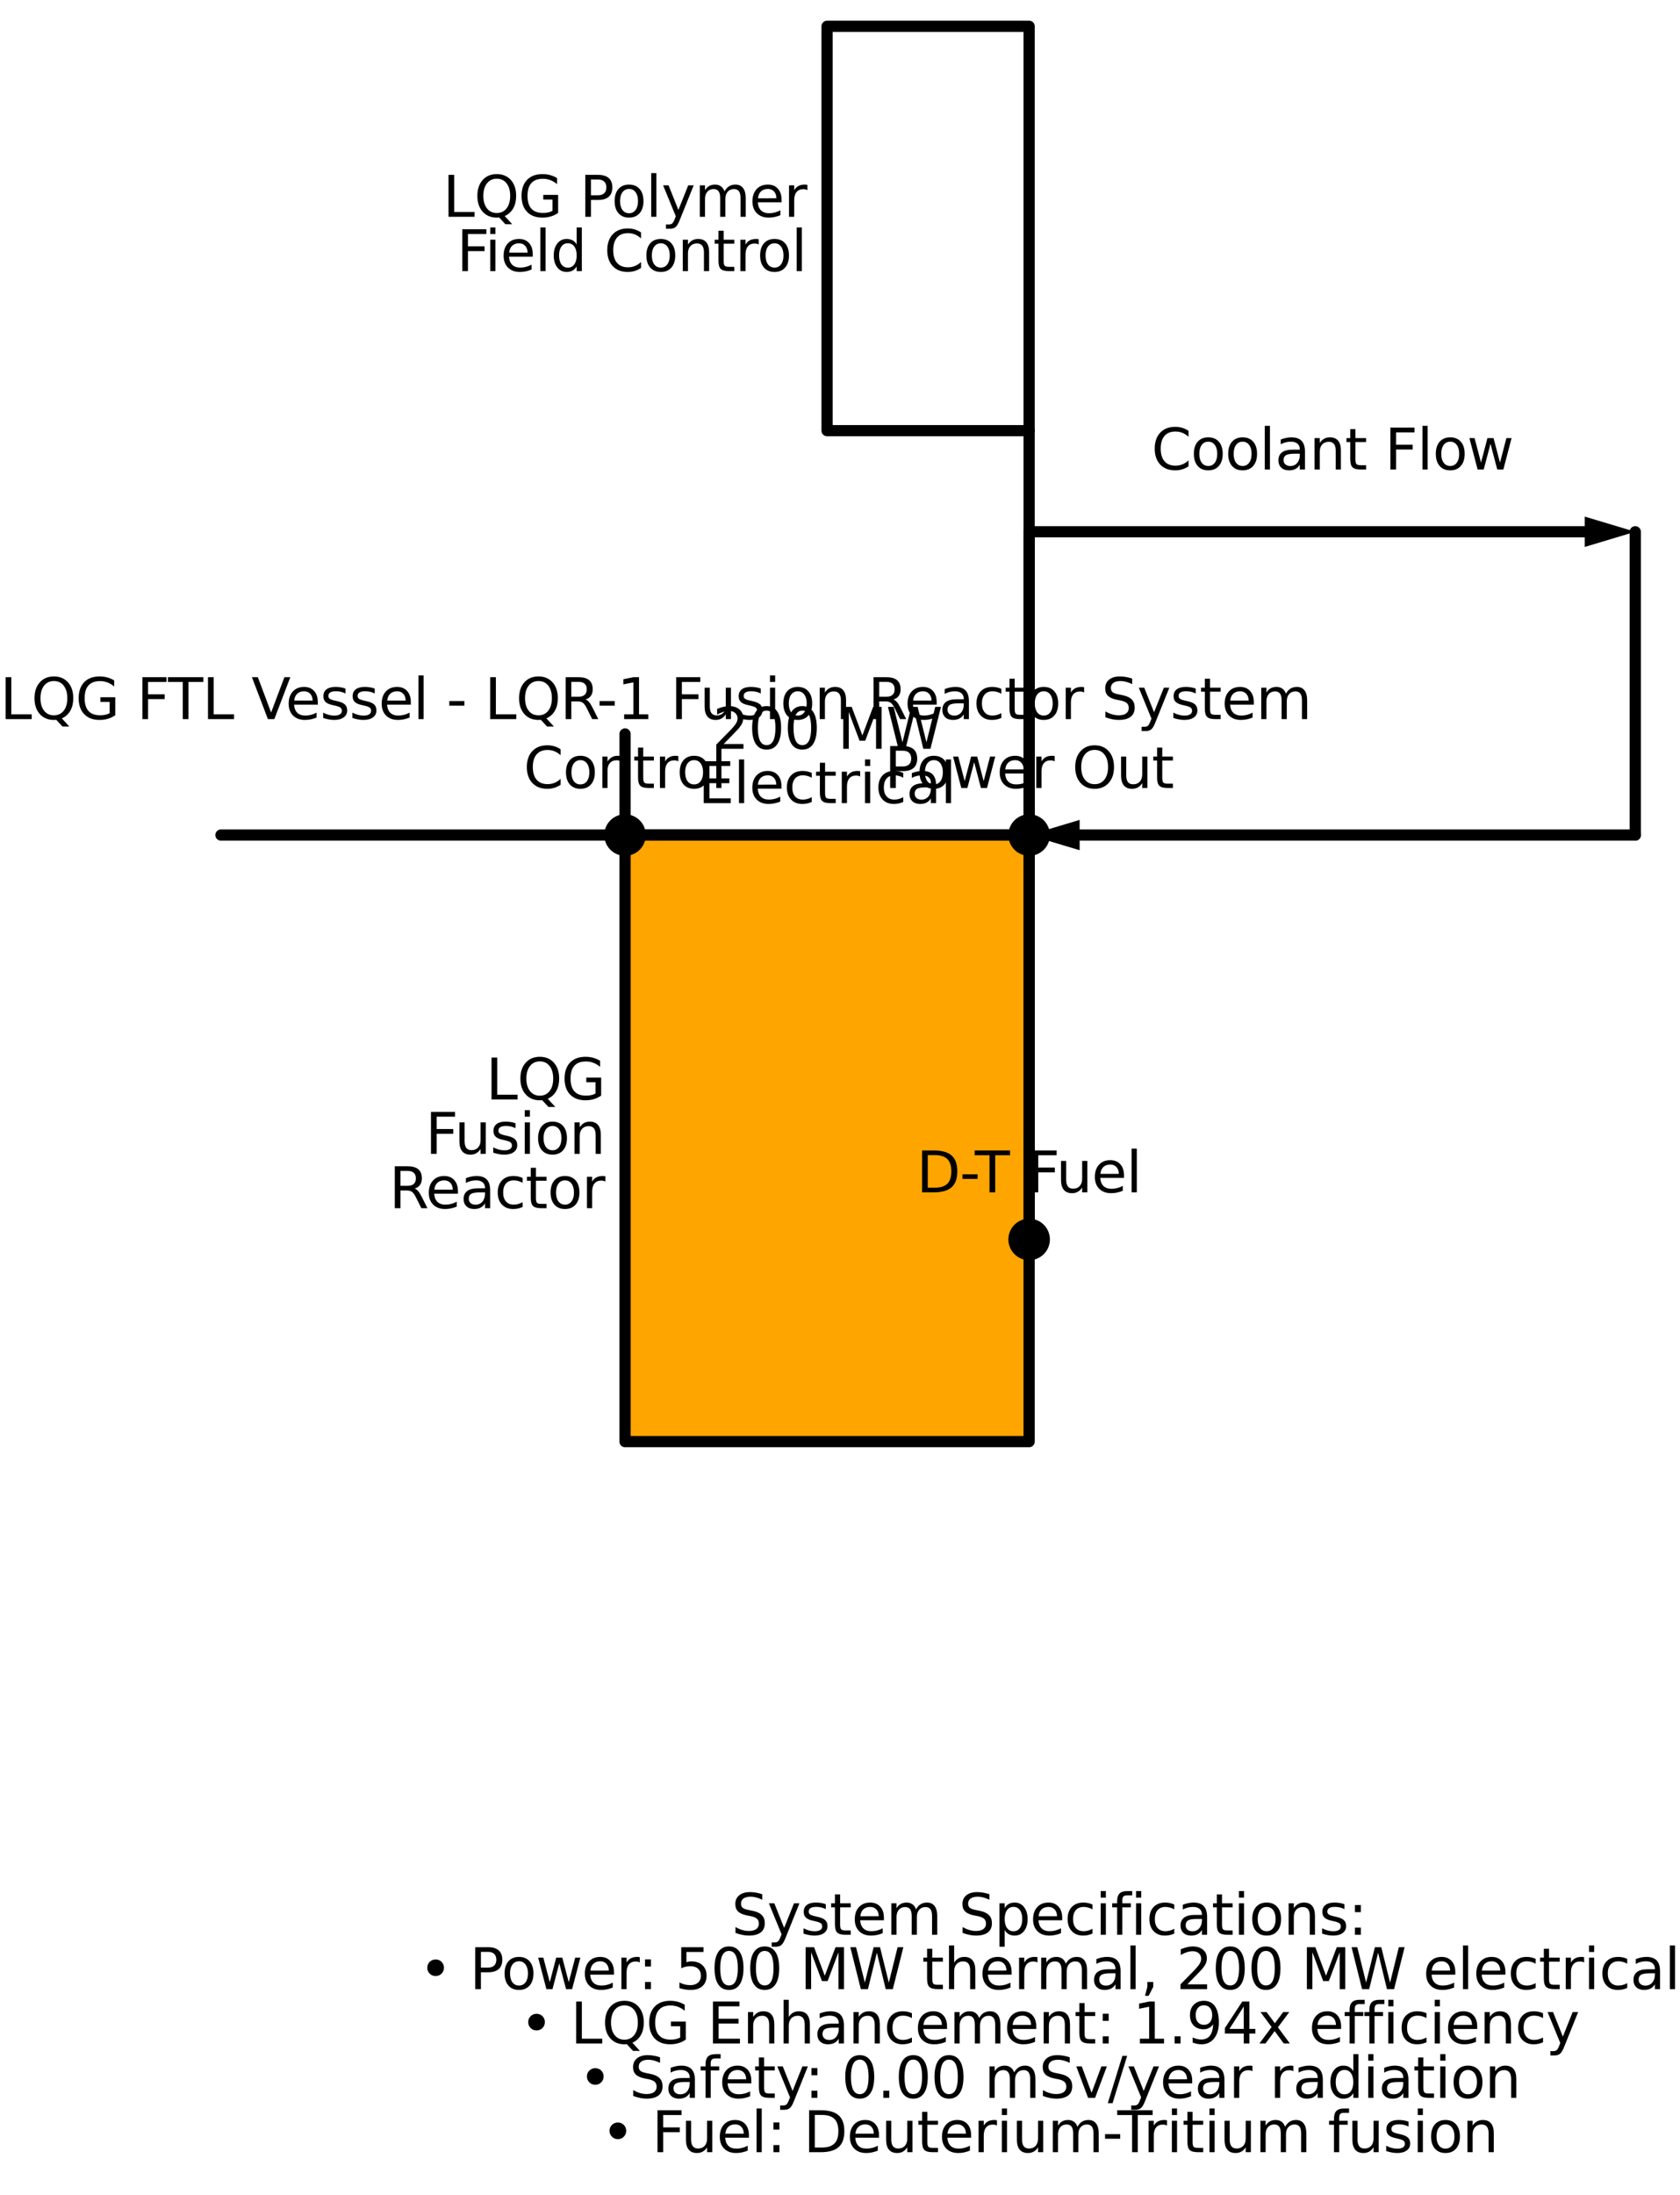 <?xml version="1.0" encoding="utf-8" standalone="no"?>
<!DOCTYPE svg PUBLIC "-//W3C//DTD SVG 1.1//EN"
  "http://www.w3.org/Graphics/SVG/1.1/DTD/svg11.dtd">
<svg xmlns:xlink="http://www.w3.org/1999/xlink" width="299.339pt" height="390.76pt" viewBox="0 0 299.339 390.76" xmlns="http://www.w3.org/2000/svg" version="1.1">
 <defs>
  <style type="text/css">*{stroke-linejoin: round; stroke-linecap: butt}</style>
 </defs>
 <g id="figure_1">
  <g id="patch_1">
   <path d="M 0 390.76 
L 299.339 390.76 
L 299.339 0 
L 0 0 
L 0 390.76 
z
" style="fill: none"/>
  </g>
  <g id="axes_1">
   <g id="patch_2">
    <path d="M 111.368 148.68 
L 183.368 148.68 
L 183.368 256.68 
L 111.368 256.68 
z
" clip-path="url(#pf95d1e7d5e)" style="fill: #ffa500; stroke: #ffa500; stroke-linejoin: miter"/>
   </g>
   <g id="line2d_1">
    <path d="M 111.368 148.68 
L 183.368 148.68 
L 183.368 256.68 
L 111.368 256.68 
L 111.368 148.68 
" clip-path="url(#pf95d1e7d5e)" style="fill: none; stroke: #000000; stroke-width: 2; stroke-linecap: round"/>
   </g>
   <g id="text_1">
    <!-- LQG -->
    <g transform="translate(86.576 195.761) scale(0.1 -0.1)">
     <defs>
      <path id="DejaVuSans-4c" d="M 628 4666 
L 1259 4666 
L 1259 531 
L 3531 531 
L 3531 0 
L 628 0 
L 628 4666 
z
" transform="scale(0.016)"/>
      <path id="DejaVuSans-51" d="M 2522 4238 
Q 1834 4238 1429 3725 
Q 1025 3213 1025 2328 
Q 1025 1447 1429 934 
Q 1834 422 2522 422 
Q 3209 422 3611 934 
Q 4013 1447 4013 2328 
Q 4013 3213 3611 3725 
Q 3209 4238 2522 4238 
z
M 3406 84 
L 4238 -825 
L 3475 -825 
L 2784 -78 
Q 2681 -84 2626 -87 
Q 2572 -91 2522 -91 
Q 1538 -91 948 567 
Q 359 1225 359 2328 
Q 359 3434 948 4092 
Q 1538 4750 2522 4750 
Q 3503 4750 4090 4092 
Q 4678 3434 4678 2328 
Q 4678 1516 4351 937 
Q 4025 359 3406 84 
z
" transform="scale(0.016)"/>
      <path id="DejaVuSans-47" d="M 3809 666 
L 3809 1919 
L 2778 1919 
L 2778 2438 
L 4434 2438 
L 4434 434 
Q 4069 175 3628 42 
Q 3188 -91 2688 -91 
Q 1594 -91 976 548 
Q 359 1188 359 2328 
Q 359 3472 976 4111 
Q 1594 4750 2688 4750 
Q 3144 4750 3555 4637 
Q 3966 4525 4313 4306 
L 4313 3634 
Q 3963 3931 3569 4081 
Q 3175 4231 2741 4231 
Q 1884 4231 1454 3753 
Q 1025 3275 1025 2328 
Q 1025 1384 1454 906 
Q 1884 428 2741 428 
Q 3075 428 3337 486 
Q 3600 544 3809 666 
z
" transform="scale(0.016)"/>
     </defs>
     <use xlink:href="#DejaVuSans-4c"/>
     <use xlink:href="#DejaVuSans-51" transform="translate(55.713 0)"/>
     <use xlink:href="#DejaVuSans-47" transform="translate(134.424 0)"/>
    </g>
    <!-- Fusion -->
    <g transform="translate(75.785 205.439) scale(0.1 -0.1)">
     <defs>
      <path id="DejaVuSans-46" d="M 628 4666 
L 3309 4666 
L 3309 4134 
L 1259 4134 
L 1259 2759 
L 3109 2759 
L 3109 2228 
L 1259 2228 
L 1259 0 
L 628 0 
L 628 4666 
z
" transform="scale(0.016)"/>
      <path id="DejaVuSans-75" d="M 544 1381 
L 544 3500 
L 1119 3500 
L 1119 1403 
Q 1119 906 1312 657 
Q 1506 409 1894 409 
Q 2359 409 2629 706 
Q 2900 1003 2900 1516 
L 2900 3500 
L 3475 3500 
L 3475 0 
L 2900 0 
L 2900 538 
Q 2691 219 2414 64 
Q 2138 -91 1772 -91 
Q 1169 -91 856 284 
Q 544 659 544 1381 
z
M 1991 3584 
L 1991 3584 
z
" transform="scale(0.016)"/>
      <path id="DejaVuSans-73" d="M 2834 3397 
L 2834 2853 
Q 2591 2978 2328 3040 
Q 2066 3103 1784 3103 
Q 1356 3103 1142 2972 
Q 928 2841 928 2578 
Q 928 2378 1081 2264 
Q 1234 2150 1697 2047 
L 1894 2003 
Q 2506 1872 2764 1633 
Q 3022 1394 3022 966 
Q 3022 478 2636 193 
Q 2250 -91 1575 -91 
Q 1294 -91 989 -36 
Q 684 19 347 128 
L 347 722 
Q 666 556 975 473 
Q 1284 391 1588 391 
Q 1994 391 2212 530 
Q 2431 669 2431 922 
Q 2431 1156 2273 1281 
Q 2116 1406 1581 1522 
L 1381 1569 
Q 847 1681 609 1914 
Q 372 2147 372 2553 
Q 372 3047 722 3315 
Q 1072 3584 1716 3584 
Q 2034 3584 2315 3537 
Q 2597 3491 2834 3397 
z
" transform="scale(0.016)"/>
      <path id="DejaVuSans-69" d="M 603 3500 
L 1178 3500 
L 1178 0 
L 603 0 
L 603 3500 
z
M 603 4863 
L 1178 4863 
L 1178 4134 
L 603 4134 
L 603 4863 
z
" transform="scale(0.016)"/>
      <path id="DejaVuSans-6f" d="M 1959 3097 
Q 1497 3097 1228 2736 
Q 959 2375 959 1747 
Q 959 1119 1226 758 
Q 1494 397 1959 397 
Q 2419 397 2687 759 
Q 2956 1122 2956 1747 
Q 2956 2369 2687 2733 
Q 2419 3097 1959 3097 
z
M 1959 3584 
Q 2709 3584 3137 3096 
Q 3566 2609 3566 1747 
Q 3566 888 3137 398 
Q 2709 -91 1959 -91 
Q 1206 -91 779 398 
Q 353 888 353 1747 
Q 353 2609 779 3096 
Q 1206 3584 1959 3584 
z
" transform="scale(0.016)"/>
      <path id="DejaVuSans-6e" d="M 3513 2113 
L 3513 0 
L 2938 0 
L 2938 2094 
Q 2938 2591 2744 2837 
Q 2550 3084 2163 3084 
Q 1697 3084 1428 2787 
Q 1159 2491 1159 1978 
L 1159 0 
L 581 0 
L 581 3500 
L 1159 3500 
L 1159 2956 
Q 1366 3272 1645 3428 
Q 1925 3584 2291 3584 
Q 2894 3584 3203 3211 
Q 3513 2838 3513 2113 
z
" transform="scale(0.016)"/>
     </defs>
     <use xlink:href="#DejaVuSans-46"/>
     <use xlink:href="#DejaVuSans-75" transform="translate(52.02 0)"/>
     <use xlink:href="#DejaVuSans-73" transform="translate(115.398 0)"/>
     <use xlink:href="#DejaVuSans-69" transform="translate(167.498 0)"/>
     <use xlink:href="#DejaVuSans-6f" transform="translate(195.281 0)"/>
     <use xlink:href="#DejaVuSans-6e" transform="translate(256.463 0)"/>
    </g>
    <!-- Reactor -->
    <g transform="translate(69.34 215.118) scale(0.1 -0.1)">
     <defs>
      <path id="DejaVuSans-52" d="M 2841 2188 
Q 3044 2119 3236 1894 
Q 3428 1669 3622 1275 
L 4263 0 
L 3584 0 
L 2988 1197 
Q 2756 1666 2539 1819 
Q 2322 1972 1947 1972 
L 1259 1972 
L 1259 0 
L 628 0 
L 628 4666 
L 2053 4666 
Q 2853 4666 3247 4331 
Q 3641 3997 3641 3322 
Q 3641 2881 3436 2590 
Q 3231 2300 2841 2188 
z
M 1259 4147 
L 1259 2491 
L 2053 2491 
Q 2509 2491 2742 2702 
Q 2975 2913 2975 3322 
Q 2975 3731 2742 3939 
Q 2509 4147 2053 4147 
L 1259 4147 
z
" transform="scale(0.016)"/>
      <path id="DejaVuSans-65" d="M 3597 1894 
L 3597 1613 
L 953 1613 
Q 991 1019 1311 708 
Q 1631 397 2203 397 
Q 2534 397 2845 478 
Q 3156 559 3463 722 
L 3463 178 
Q 3153 47 2828 -22 
Q 2503 -91 2169 -91 
Q 1331 -91 842 396 
Q 353 884 353 1716 
Q 353 2575 817 3079 
Q 1281 3584 2069 3584 
Q 2775 3584 3186 3129 
Q 3597 2675 3597 1894 
z
M 3022 2063 
Q 3016 2534 2758 2815 
Q 2500 3097 2075 3097 
Q 1594 3097 1305 2825 
Q 1016 2553 972 2059 
L 3022 2063 
z
" transform="scale(0.016)"/>
      <path id="DejaVuSans-61" d="M 2194 1759 
Q 1497 1759 1228 1600 
Q 959 1441 959 1056 
Q 959 750 1161 570 
Q 1363 391 1709 391 
Q 2188 391 2477 730 
Q 2766 1069 2766 1631 
L 2766 1759 
L 2194 1759 
z
M 3341 1997 
L 3341 0 
L 2766 0 
L 2766 531 
Q 2569 213 2275 61 
Q 1981 -91 1556 -91 
Q 1019 -91 701 211 
Q 384 513 384 1019 
Q 384 1609 779 1909 
Q 1175 2209 1959 2209 
L 2766 2209 
L 2766 2266 
Q 2766 2663 2505 2880 
Q 2244 3097 1772 3097 
Q 1472 3097 1187 3025 
Q 903 2953 641 2809 
L 641 3341 
Q 956 3463 1253 3523 
Q 1550 3584 1831 3584 
Q 2591 3584 2966 3190 
Q 3341 2797 3341 1997 
z
" transform="scale(0.016)"/>
      <path id="DejaVuSans-63" d="M 3122 3366 
L 3122 2828 
Q 2878 2963 2633 3030 
Q 2388 3097 2138 3097 
Q 1578 3097 1268 2742 
Q 959 2388 959 1747 
Q 959 1106 1268 751 
Q 1578 397 2138 397 
Q 2388 397 2633 464 
Q 2878 531 3122 666 
L 3122 134 
Q 2881 22 2623 -34 
Q 2366 -91 2075 -91 
Q 1284 -91 818 406 
Q 353 903 353 1747 
Q 353 2603 823 3093 
Q 1294 3584 2113 3584 
Q 2378 3584 2631 3529 
Q 2884 3475 3122 3366 
z
" transform="scale(0.016)"/>
      <path id="DejaVuSans-74" d="M 1172 4494 
L 1172 3500 
L 2356 3500 
L 2356 3053 
L 1172 3053 
L 1172 1153 
Q 1172 725 1289 603 
Q 1406 481 1766 481 
L 2356 481 
L 2356 0 
L 1766 0 
Q 1100 0 847 248 
Q 594 497 594 1153 
L 594 3053 
L 172 3053 
L 172 3500 
L 594 3500 
L 594 4494 
L 1172 4494 
z
" transform="scale(0.016)"/>
      <path id="DejaVuSans-72" d="M 2631 2963 
Q 2534 3019 2420 3045 
Q 2306 3072 2169 3072 
Q 1681 3072 1420 2755 
Q 1159 2438 1159 1844 
L 1159 0 
L 581 0 
L 581 3500 
L 1159 3500 
L 1159 2956 
Q 1341 3275 1631 3429 
Q 1922 3584 2338 3584 
Q 2397 3584 2469 3576 
Q 2541 3569 2628 3553 
L 2631 2963 
z
" transform="scale(0.016)"/>
     </defs>
     <use xlink:href="#DejaVuSans-52"/>
     <use xlink:href="#DejaVuSans-65" transform="translate(64.982 0)"/>
     <use xlink:href="#DejaVuSans-61" transform="translate(126.506 0)"/>
     <use xlink:href="#DejaVuSans-63" transform="translate(187.785 0)"/>
     <use xlink:href="#DejaVuSans-74" transform="translate(242.766 0)"/>
     <use xlink:href="#DejaVuSans-6f" transform="translate(281.975 0)"/>
     <use xlink:href="#DejaVuSans-72" transform="translate(343.156 0)"/>
    </g>
   </g>
   <g id="line2d_2">
    <path d="M 183.368 76.68 
L 147.368 76.68 
L 147.368 4.68 
L 183.368 4.68 
L 183.368 76.68 
" clip-path="url(#pf95d1e7d5e)" style="fill: none; stroke: #000000; stroke-width: 2; stroke-linecap: round"/>
   </g>
   <g id="text_2">
    <!-- LQG Polymer -->
    <g transform="translate(78.91 38.6) scale(0.1 -0.1)">
     <defs>
      <path id="DejaVuSans-20" transform="scale(0.016)"/>
      <path id="DejaVuSans-50" d="M 1259 4147 
L 1259 2394 
L 2053 2394 
Q 2494 2394 2734 2622 
Q 2975 2850 2975 3272 
Q 2975 3691 2734 3919 
Q 2494 4147 2053 4147 
L 1259 4147 
z
M 628 4666 
L 2053 4666 
Q 2838 4666 3239 4311 
Q 3641 3956 3641 3272 
Q 3641 2581 3239 2228 
Q 2838 1875 2053 1875 
L 1259 1875 
L 1259 0 
L 628 0 
L 628 4666 
z
" transform="scale(0.016)"/>
      <path id="DejaVuSans-6c" d="M 603 4863 
L 1178 4863 
L 1178 0 
L 603 0 
L 603 4863 
z
" transform="scale(0.016)"/>
      <path id="DejaVuSans-79" d="M 2059 -325 
Q 1816 -950 1584 -1140 
Q 1353 -1331 966 -1331 
L 506 -1331 
L 506 -850 
L 844 -850 
Q 1081 -850 1212 -737 
Q 1344 -625 1503 -206 
L 1606 56 
L 191 3500 
L 800 3500 
L 1894 763 
L 2988 3500 
L 3597 3500 
L 2059 -325 
z
" transform="scale(0.016)"/>
      <path id="DejaVuSans-6d" d="M 3328 2828 
Q 3544 3216 3844 3400 
Q 4144 3584 4550 3584 
Q 5097 3584 5394 3201 
Q 5691 2819 5691 2113 
L 5691 0 
L 5113 0 
L 5113 2094 
Q 5113 2597 4934 2840 
Q 4756 3084 4391 3084 
Q 3944 3084 3684 2787 
Q 3425 2491 3425 1978 
L 3425 0 
L 2847 0 
L 2847 2094 
Q 2847 2600 2669 2842 
Q 2491 3084 2119 3084 
Q 1678 3084 1418 2786 
Q 1159 2488 1159 1978 
L 1159 0 
L 581 0 
L 581 3500 
L 1159 3500 
L 1159 2956 
Q 1356 3278 1631 3431 
Q 1906 3584 2284 3584 
Q 2666 3584 2933 3390 
Q 3200 3197 3328 2828 
z
" transform="scale(0.016)"/>
     </defs>
     <use xlink:href="#DejaVuSans-4c"/>
     <use xlink:href="#DejaVuSans-51" transform="translate(55.713 0)"/>
     <use xlink:href="#DejaVuSans-47" transform="translate(134.424 0)"/>
     <use xlink:href="#DejaVuSans-20" transform="translate(211.914 0)"/>
     <use xlink:href="#DejaVuSans-50" transform="translate(243.701 0)"/>
     <use xlink:href="#DejaVuSans-6f" transform="translate(300.379 0)"/>
     <use xlink:href="#DejaVuSans-6c" transform="translate(361.561 0)"/>
     <use xlink:href="#DejaVuSans-79" transform="translate(389.344 0)"/>
     <use xlink:href="#DejaVuSans-6d" transform="translate(448.523 0)"/>
     <use xlink:href="#DejaVuSans-65" transform="translate(545.936 0)"/>
     <use xlink:href="#DejaVuSans-72" transform="translate(607.459 0)"/>
    </g>
    <!-- Field Control -->
    <g transform="translate(81.363 48.278) scale(0.1 -0.1)">
     <defs>
      <path id="DejaVuSans-64" d="M 2906 2969 
L 2906 4863 
L 3481 4863 
L 3481 0 
L 2906 0 
L 2906 525 
Q 2725 213 2448 61 
Q 2172 -91 1784 -91 
Q 1150 -91 751 415 
Q 353 922 353 1747 
Q 353 2572 751 3078 
Q 1150 3584 1784 3584 
Q 2172 3584 2448 3432 
Q 2725 3281 2906 2969 
z
M 947 1747 
Q 947 1113 1208 752 
Q 1469 391 1925 391 
Q 2381 391 2643 752 
Q 2906 1113 2906 1747 
Q 2906 2381 2643 2742 
Q 2381 3103 1925 3103 
Q 1469 3103 1208 2742 
Q 947 2381 947 1747 
z
" transform="scale(0.016)"/>
      <path id="DejaVuSans-43" d="M 4122 4306 
L 4122 3641 
Q 3803 3938 3442 4084 
Q 3081 4231 2675 4231 
Q 1875 4231 1450 3742 
Q 1025 3253 1025 2328 
Q 1025 1406 1450 917 
Q 1875 428 2675 428 
Q 3081 428 3442 575 
Q 3803 722 4122 1019 
L 4122 359 
Q 3791 134 3420 21 
Q 3050 -91 2638 -91 
Q 1578 -91 968 557 
Q 359 1206 359 2328 
Q 359 3453 968 4101 
Q 1578 4750 2638 4750 
Q 3056 4750 3426 4639 
Q 3797 4528 4122 4306 
z
" transform="scale(0.016)"/>
     </defs>
     <use xlink:href="#DejaVuSans-46"/>
     <use xlink:href="#DejaVuSans-69" transform="translate(50.27 0)"/>
     <use xlink:href="#DejaVuSans-65" transform="translate(78.053 0)"/>
     <use xlink:href="#DejaVuSans-6c" transform="translate(139.576 0)"/>
     <use xlink:href="#DejaVuSans-64" transform="translate(167.359 0)"/>
     <use xlink:href="#DejaVuSans-20" transform="translate(230.836 0)"/>
     <use xlink:href="#DejaVuSans-43" transform="translate(262.623 0)"/>
     <use xlink:href="#DejaVuSans-6f" transform="translate(332.447 0)"/>
     <use xlink:href="#DejaVuSans-6e" transform="translate(393.629 0)"/>
     <use xlink:href="#DejaVuSans-74" transform="translate(457.008 0)"/>
     <use xlink:href="#DejaVuSans-72" transform="translate(496.217 0)"/>
     <use xlink:href="#DejaVuSans-6f" transform="translate(535.08 0)"/>
     <use xlink:href="#DejaVuSans-6c" transform="translate(596.262 0)"/>
    </g>
   </g>
   <g id="line2d_3">
    <path d="M 111.368 130.68 
L 111.368 139.68 
L 111.368 148.68 
" clip-path="url(#pf95d1e7d5e)" style="fill: none; stroke: #000000; stroke-width: 2; stroke-linecap: round"/>
   </g>
   <g id="line2d_4">
    <path d="M 111.368 148.68 
L 147.368 148.68 
L 183.368 148.68 
" clip-path="url(#pf95d1e7d5e)" style="fill: none; stroke: #000000; stroke-width: 2; stroke-linecap: round"/>
   </g>
   <g id="line2d_5">
    <path d="M 183.368 148.68 
L 183.368 121.68 
L 183.368 94.68 
" clip-path="url(#pf95d1e7d5e)" style="fill: none; stroke: #000000; stroke-width: 2; stroke-linecap: round"/>
   </g>
   <g id="line2d_6">
    <path d="M 183.368 94.68 
L 237.368 94.68 
L 282.368 94.68 
" clip-path="url(#pf95d1e7d5e)" style="fill: none; stroke: #000000; stroke-width: 2; stroke-linecap: round"/>
   </g>
   <g id="patch_3">
    <path d="M 282.368 91.98 
L 291.368 94.68 
L 282.368 97.38 
z
" clip-path="url(#pf95d1e7d5e)"/>
   </g>
   <g id="line2d_7">
    <path d="M 291.368 94.68 
L 291.368 121.68 
L 291.368 148.68 
" clip-path="url(#pf95d1e7d5e)" style="fill: none; stroke: #000000; stroke-width: 2; stroke-linecap: round"/>
   </g>
   <g id="line2d_8">
    <path d="M 291.368 148.68 
L 237.368 148.68 
L 192.368 148.68 
" clip-path="url(#pf95d1e7d5e)" style="fill: none; stroke: #000000; stroke-width: 2; stroke-linecap: round"/>
   </g>
   <g id="patch_4">
    <path d="M 192.368 151.38 
L 183.368 148.68 
L 192.368 145.98 
z
" clip-path="url(#pf95d1e7d5e)"/>
   </g>
   <g id="line2d_9">
    <path d="M 183.368 148.68 
L 183.368 184.68 
L 183.368 220.68 
" clip-path="url(#pf95d1e7d5e)" style="fill: none; stroke: #000000; stroke-width: 2; stroke-linecap: round"/>
   </g>
   <g id="line2d_10">
    <path d="M 183.368 148.68 
L 183.368 112.68 
L 183.368 76.68 
" clip-path="url(#pf95d1e7d5e)" style="fill: none; stroke: #000000; stroke-width: 2; stroke-linecap: round"/>
   </g>
   <g id="line2d_11">
    <path d="M 39.368 148.68 
L 75.368 148.68 
L 111.368 148.68 
" clip-path="url(#pf95d1e7d5e)" style="fill: none; stroke: #000000; stroke-width: 2; stroke-linecap: round"/>
   </g>
   <g id="text_3">
    <!-- LQG FTL Vessel - LQR-1 Fusion Reactor System -->
    <g transform="translate(0 128.039) scale(0.1 -0.1)">
     <defs>
      <path id="DejaVuSans-54" d="M -19 4666 
L 3928 4666 
L 3928 4134 
L 2272 4134 
L 2272 0 
L 1638 0 
L 1638 4134 
L -19 4134 
L -19 4666 
z
" transform="scale(0.016)"/>
      <path id="DejaVuSans-56" d="M 1831 0 
L 50 4666 
L 709 4666 
L 2188 738 
L 3669 4666 
L 4325 4666 
L 2547 0 
L 1831 0 
z
" transform="scale(0.016)"/>
      <path id="DejaVuSans-2d" d="M 313 2009 
L 1997 2009 
L 1997 1497 
L 313 1497 
L 313 2009 
z
" transform="scale(0.016)"/>
      <path id="DejaVuSans-31" d="M 794 531 
L 1825 531 
L 1825 4091 
L 703 3866 
L 703 4441 
L 1819 4666 
L 2450 4666 
L 2450 531 
L 3481 531 
L 3481 0 
L 794 0 
L 794 531 
z
" transform="scale(0.016)"/>
      <path id="DejaVuSans-53" d="M 3425 4513 
L 3425 3897 
Q 3066 4069 2747 4153 
Q 2428 4238 2131 4238 
Q 1616 4238 1336 4038 
Q 1056 3838 1056 3469 
Q 1056 3159 1242 3001 
Q 1428 2844 1947 2747 
L 2328 2669 
Q 3034 2534 3370 2195 
Q 3706 1856 3706 1288 
Q 3706 609 3251 259 
Q 2797 -91 1919 -91 
Q 1588 -91 1214 -16 
Q 841 59 441 206 
L 441 856 
Q 825 641 1194 531 
Q 1563 422 1919 422 
Q 2459 422 2753 634 
Q 3047 847 3047 1241 
Q 3047 1584 2836 1778 
Q 2625 1972 2144 2069 
L 1759 2144 
Q 1053 2284 737 2584 
Q 422 2884 422 3419 
Q 422 4038 858 4394 
Q 1294 4750 2059 4750 
Q 2388 4750 2728 4690 
Q 3069 4631 3425 4513 
z
" transform="scale(0.016)"/>
     </defs>
     <use xlink:href="#DejaVuSans-4c"/>
     <use xlink:href="#DejaVuSans-51" transform="translate(55.713 0)"/>
     <use xlink:href="#DejaVuSans-47" transform="translate(134.424 0)"/>
     <use xlink:href="#DejaVuSans-20" transform="translate(211.914 0)"/>
     <use xlink:href="#DejaVuSans-46" transform="translate(243.701 0)"/>
     <use xlink:href="#DejaVuSans-54" transform="translate(299.471 0)"/>
     <use xlink:href="#DejaVuSans-4c" transform="translate(360.555 0)"/>
     <use xlink:href="#DejaVuSans-20" transform="translate(416.268 0)"/>
     <use xlink:href="#DejaVuSans-56" transform="translate(448.055 0)"/>
     <use xlink:href="#DejaVuSans-65" transform="translate(508.713 0)"/>
     <use xlink:href="#DejaVuSans-73" transform="translate(570.236 0)"/>
     <use xlink:href="#DejaVuSans-73" transform="translate(622.336 0)"/>
     <use xlink:href="#DejaVuSans-65" transform="translate(674.436 0)"/>
     <use xlink:href="#DejaVuSans-6c" transform="translate(735.959 0)"/>
     <use xlink:href="#DejaVuSans-20" transform="translate(763.742 0)"/>
     <use xlink:href="#DejaVuSans-2d" transform="translate(795.529 0)"/>
     <use xlink:href="#DejaVuSans-20" transform="translate(831.613 0)"/>
     <use xlink:href="#DejaVuSans-4c" transform="translate(863.4 0)"/>
     <use xlink:href="#DejaVuSans-51" transform="translate(919.113 0)"/>
     <use xlink:href="#DejaVuSans-52" transform="translate(997.824 0)"/>
     <use xlink:href="#DejaVuSans-2d" transform="translate(1063.307 0)"/>
     <use xlink:href="#DejaVuSans-31" transform="translate(1099.391 0)"/>
     <use xlink:href="#DejaVuSans-20" transform="translate(1163.014 0)"/>
     <use xlink:href="#DejaVuSans-46" transform="translate(1194.801 0)"/>
     <use xlink:href="#DejaVuSans-75" transform="translate(1246.82 0)"/>
     <use xlink:href="#DejaVuSans-73" transform="translate(1310.199 0)"/>
     <use xlink:href="#DejaVuSans-69" transform="translate(1362.299 0)"/>
     <use xlink:href="#DejaVuSans-6f" transform="translate(1390.082 0)"/>
     <use xlink:href="#DejaVuSans-6e" transform="translate(1451.264 0)"/>
     <use xlink:href="#DejaVuSans-20" transform="translate(1514.643 0)"/>
     <use xlink:href="#DejaVuSans-52" transform="translate(1546.43 0)"/>
     <use xlink:href="#DejaVuSans-65" transform="translate(1611.412 0)"/>
     <use xlink:href="#DejaVuSans-61" transform="translate(1672.936 0)"/>
     <use xlink:href="#DejaVuSans-63" transform="translate(1734.215 0)"/>
     <use xlink:href="#DejaVuSans-74" transform="translate(1789.195 0)"/>
     <use xlink:href="#DejaVuSans-6f" transform="translate(1828.404 0)"/>
     <use xlink:href="#DejaVuSans-72" transform="translate(1889.586 0)"/>
     <use xlink:href="#DejaVuSans-20" transform="translate(1930.699 0)"/>
     <use xlink:href="#DejaVuSans-53" transform="translate(1962.486 0)"/>
     <use xlink:href="#DejaVuSans-79" transform="translate(2025.963 0)"/>
     <use xlink:href="#DejaVuSans-73" transform="translate(2085.143 0)"/>
     <use xlink:href="#DejaVuSans-74" transform="translate(2137.242 0)"/>
     <use xlink:href="#DejaVuSans-65" transform="translate(2176.451 0)"/>
     <use xlink:href="#DejaVuSans-6d" transform="translate(2237.975 0)"/>
    </g>
   </g>
   <g id="text_4">
    <!-- 200 MW -->
    <g transform="translate(126.977 133.322) scale(0.1 -0.1)">
     <defs>
      <path id="DejaVuSans-32" d="M 1228 531 
L 3431 531 
L 3431 0 
L 469 0 
L 469 531 
Q 828 903 1448 1529 
Q 2069 2156 2228 2338 
Q 2531 2678 2651 2914 
Q 2772 3150 2772 3378 
Q 2772 3750 2511 3984 
Q 2250 4219 1831 4219 
Q 1534 4219 1204 4116 
Q 875 4013 500 3803 
L 500 4441 
Q 881 4594 1212 4672 
Q 1544 4750 1819 4750 
Q 2544 4750 2975 4387 
Q 3406 4025 3406 3419 
Q 3406 3131 3298 2873 
Q 3191 2616 2906 2266 
Q 2828 2175 2409 1742 
Q 1991 1309 1228 531 
z
" transform="scale(0.016)"/>
      <path id="DejaVuSans-30" d="M 2034 4250 
Q 1547 4250 1301 3770 
Q 1056 3291 1056 2328 
Q 1056 1369 1301 889 
Q 1547 409 2034 409 
Q 2525 409 2770 889 
Q 3016 1369 3016 2328 
Q 3016 3291 2770 3770 
Q 2525 4250 2034 4250 
z
M 2034 4750 
Q 2819 4750 3233 4129 
Q 3647 3509 3647 2328 
Q 3647 1150 3233 529 
Q 2819 -91 2034 -91 
Q 1250 -91 836 529 
Q 422 1150 422 2328 
Q 422 3509 836 4129 
Q 1250 4750 2034 4750 
z
" transform="scale(0.016)"/>
      <path id="DejaVuSans-4d" d="M 628 4666 
L 1569 4666 
L 2759 1491 
L 3956 4666 
L 4897 4666 
L 4897 0 
L 4281 0 
L 4281 4097 
L 3078 897 
L 2444 897 
L 1241 4097 
L 1241 0 
L 628 0 
L 628 4666 
z
" transform="scale(0.016)"/>
      <path id="DejaVuSans-57" d="M 213 4666 
L 850 4666 
L 1831 722 
L 2809 4666 
L 3519 4666 
L 4500 722 
L 5478 4666 
L 6119 4666 
L 4947 0 
L 4153 0 
L 3169 4050 
L 2175 0 
L 1381 0 
L 213 4666 
z
" transform="scale(0.016)"/>
     </defs>
     <use xlink:href="#DejaVuSans-32"/>
     <use xlink:href="#DejaVuSans-30" transform="translate(63.623 0)"/>
     <use xlink:href="#DejaVuSans-30" transform="translate(127.246 0)"/>
     <use xlink:href="#DejaVuSans-20" transform="translate(190.869 0)"/>
     <use xlink:href="#DejaVuSans-4d" transform="translate(222.656 0)"/>
     <use xlink:href="#DejaVuSans-57" transform="translate(308.936 0)"/>
    </g>
    <!-- Electrical -->
    <g transform="translate(124.387 143) scale(0.1 -0.1)">
     <defs>
      <path id="DejaVuSans-45" d="M 628 4666 
L 3578 4666 
L 3578 4134 
L 1259 4134 
L 1259 2753 
L 3481 2753 
L 3481 2222 
L 1259 2222 
L 1259 531 
L 3634 531 
L 3634 0 
L 628 0 
L 628 4666 
z
" transform="scale(0.016)"/>
     </defs>
     <use xlink:href="#DejaVuSans-45"/>
     <use xlink:href="#DejaVuSans-6c" transform="translate(63.184 0)"/>
     <use xlink:href="#DejaVuSans-65" transform="translate(90.967 0)"/>
     <use xlink:href="#DejaVuSans-63" transform="translate(152.49 0)"/>
     <use xlink:href="#DejaVuSans-74" transform="translate(207.471 0)"/>
     <use xlink:href="#DejaVuSans-72" transform="translate(246.68 0)"/>
     <use xlink:href="#DejaVuSans-69" transform="translate(287.793 0)"/>
     <use xlink:href="#DejaVuSans-63" transform="translate(315.576 0)"/>
     <use xlink:href="#DejaVuSans-61" transform="translate(370.557 0)"/>
     <use xlink:href="#DejaVuSans-6c" transform="translate(431.836 0)"/>
    </g>
   </g>
   <g id="text_5">
    <!-- Coolant Flow -->
    <g transform="translate(205.173 83.6) scale(0.1 -0.1)">
     <defs>
      <path id="DejaVuSans-77" d="M 269 3500 
L 844 3500 
L 1563 769 
L 2278 3500 
L 2956 3500 
L 3675 769 
L 4391 3500 
L 4966 3500 
L 4050 0 
L 3372 0 
L 2619 2869 
L 1863 0 
L 1184 0 
L 269 3500 
z
" transform="scale(0.016)"/>
     </defs>
     <use xlink:href="#DejaVuSans-43"/>
     <use xlink:href="#DejaVuSans-6f" transform="translate(69.824 0)"/>
     <use xlink:href="#DejaVuSans-6f" transform="translate(131.006 0)"/>
     <use xlink:href="#DejaVuSans-6c" transform="translate(192.188 0)"/>
     <use xlink:href="#DejaVuSans-61" transform="translate(219.971 0)"/>
     <use xlink:href="#DejaVuSans-6e" transform="translate(281.25 0)"/>
     <use xlink:href="#DejaVuSans-74" transform="translate(344.629 0)"/>
     <use xlink:href="#DejaVuSans-20" transform="translate(383.838 0)"/>
     <use xlink:href="#DejaVuSans-46" transform="translate(415.625 0)"/>
     <use xlink:href="#DejaVuSans-6c" transform="translate(473.145 0)"/>
     <use xlink:href="#DejaVuSans-6f" transform="translate(500.928 0)"/>
     <use xlink:href="#DejaVuSans-77" transform="translate(562.109 0)"/>
    </g>
   </g>
   <g id="text_6">
    <!-- System Specifications: -->
    <g transform="translate(130.341 344.483) scale(0.1 -0.1)">
     <defs>
      <path id="DejaVuSans-70" d="M 1159 525 
L 1159 -1331 
L 581 -1331 
L 581 3500 
L 1159 3500 
L 1159 2969 
Q 1341 3281 1617 3432 
Q 1894 3584 2278 3584 
Q 2916 3584 3314 3078 
Q 3713 2572 3713 1747 
Q 3713 922 3314 415 
Q 2916 -91 2278 -91 
Q 1894 -91 1617 61 
Q 1341 213 1159 525 
z
M 3116 1747 
Q 3116 2381 2855 2742 
Q 2594 3103 2138 3103 
Q 1681 3103 1420 2742 
Q 1159 2381 1159 1747 
Q 1159 1113 1420 752 
Q 1681 391 2138 391 
Q 2594 391 2855 752 
Q 3116 1113 3116 1747 
z
" transform="scale(0.016)"/>
      <path id="DejaVuSans-66" d="M 2375 4863 
L 2375 4384 
L 1825 4384 
Q 1516 4384 1395 4259 
Q 1275 4134 1275 3809 
L 1275 3500 
L 2222 3500 
L 2222 3053 
L 1275 3053 
L 1275 0 
L 697 0 
L 697 3053 
L 147 3053 
L 147 3500 
L 697 3500 
L 697 3744 
Q 697 4328 969 4595 
Q 1241 4863 1831 4863 
L 2375 4863 
z
" transform="scale(0.016)"/>
      <path id="DejaVuSans-3a" d="M 750 794 
L 1409 794 
L 1409 0 
L 750 0 
L 750 794 
z
M 750 3309 
L 1409 3309 
L 1409 2516 
L 750 2516 
L 750 3309 
z
" transform="scale(0.016)"/>
     </defs>
     <use xlink:href="#DejaVuSans-53"/>
     <use xlink:href="#DejaVuSans-79" transform="translate(63.477 0)"/>
     <use xlink:href="#DejaVuSans-73" transform="translate(122.656 0)"/>
     <use xlink:href="#DejaVuSans-74" transform="translate(174.756 0)"/>
     <use xlink:href="#DejaVuSans-65" transform="translate(213.965 0)"/>
     <use xlink:href="#DejaVuSans-6d" transform="translate(275.488 0)"/>
     <use xlink:href="#DejaVuSans-20" transform="translate(372.9 0)"/>
     <use xlink:href="#DejaVuSans-53" transform="translate(404.688 0)"/>
     <use xlink:href="#DejaVuSans-70" transform="translate(468.164 0)"/>
     <use xlink:href="#DejaVuSans-65" transform="translate(531.641 0)"/>
     <use xlink:href="#DejaVuSans-63" transform="translate(593.164 0)"/>
     <use xlink:href="#DejaVuSans-69" transform="translate(648.145 0)"/>
     <use xlink:href="#DejaVuSans-66" transform="translate(675.928 0)"/>
     <use xlink:href="#DejaVuSans-69" transform="translate(711.133 0)"/>
     <use xlink:href="#DejaVuSans-63" transform="translate(738.916 0)"/>
     <use xlink:href="#DejaVuSans-61" transform="translate(793.896 0)"/>
     <use xlink:href="#DejaVuSans-74" transform="translate(855.176 0)"/>
     <use xlink:href="#DejaVuSans-69" transform="translate(894.385 0)"/>
     <use xlink:href="#DejaVuSans-6f" transform="translate(922.168 0)"/>
     <use xlink:href="#DejaVuSans-6e" transform="translate(983.35 0)"/>
     <use xlink:href="#DejaVuSans-73" transform="translate(1046.729 0)"/>
     <use xlink:href="#DejaVuSans-3a" transform="translate(1098.828 0)"/>
    </g>
    <!-- • Power: 500 MW thermal, 200 MW electrical -->
    <g transform="translate(74.597 354.161) scale(0.1 -0.1)">
     <defs>
      <path id="DejaVuSans-2022" d="M 959 2381 
Q 959 2769 1229 3036 
Q 1500 3303 1894 3303 
Q 2281 3303 2548 3036 
Q 2816 2769 2816 2381 
Q 2816 1991 2547 1722 
Q 2278 1453 1888 1453 
Q 1497 1453 1228 1722 
Q 959 1991 959 2381 
z
" transform="scale(0.016)"/>
      <path id="DejaVuSans-35" d="M 691 4666 
L 3169 4666 
L 3169 4134 
L 1269 4134 
L 1269 2991 
Q 1406 3038 1543 3061 
Q 1681 3084 1819 3084 
Q 2600 3084 3056 2656 
Q 3513 2228 3513 1497 
Q 3513 744 3044 326 
Q 2575 -91 1722 -91 
Q 1428 -91 1123 -41 
Q 819 9 494 109 
L 494 744 
Q 775 591 1075 516 
Q 1375 441 1709 441 
Q 2250 441 2565 725 
Q 2881 1009 2881 1497 
Q 2881 1984 2565 2268 
Q 2250 2553 1709 2553 
Q 1456 2553 1204 2497 
Q 953 2441 691 2322 
L 691 4666 
z
" transform="scale(0.016)"/>
      <path id="DejaVuSans-68" d="M 3513 2113 
L 3513 0 
L 2938 0 
L 2938 2094 
Q 2938 2591 2744 2837 
Q 2550 3084 2163 3084 
Q 1697 3084 1428 2787 
Q 1159 2491 1159 1978 
L 1159 0 
L 581 0 
L 581 4863 
L 1159 4863 
L 1159 2956 
Q 1366 3272 1645 3428 
Q 1925 3584 2291 3584 
Q 2894 3584 3203 3211 
Q 3513 2838 3513 2113 
z
" transform="scale(0.016)"/>
      <path id="DejaVuSans-2c" d="M 750 794 
L 1409 794 
L 1409 256 
L 897 -744 
L 494 -744 
L 750 256 
L 750 794 
z
" transform="scale(0.016)"/>
     </defs>
     <use xlink:href="#DejaVuSans-2022"/>
     <use xlink:href="#DejaVuSans-20" transform="translate(58.984 0)"/>
     <use xlink:href="#DejaVuSans-50" transform="translate(90.771 0)"/>
     <use xlink:href="#DejaVuSans-6f" transform="translate(147.449 0)"/>
     <use xlink:href="#DejaVuSans-77" transform="translate(208.631 0)"/>
     <use xlink:href="#DejaVuSans-65" transform="translate(290.418 0)"/>
     <use xlink:href="#DejaVuSans-72" transform="translate(351.941 0)"/>
     <use xlink:href="#DejaVuSans-3a" transform="translate(391.305 0)"/>
     <use xlink:href="#DejaVuSans-20" transform="translate(424.996 0)"/>
     <use xlink:href="#DejaVuSans-35" transform="translate(456.783 0)"/>
     <use xlink:href="#DejaVuSans-30" transform="translate(520.406 0)"/>
     <use xlink:href="#DejaVuSans-30" transform="translate(584.029 0)"/>
     <use xlink:href="#DejaVuSans-20" transform="translate(647.652 0)"/>
     <use xlink:href="#DejaVuSans-4d" transform="translate(679.439 0)"/>
     <use xlink:href="#DejaVuSans-57" transform="translate(765.719 0)"/>
     <use xlink:href="#DejaVuSans-20" transform="translate(864.596 0)"/>
     <use xlink:href="#DejaVuSans-74" transform="translate(896.383 0)"/>
     <use xlink:href="#DejaVuSans-68" transform="translate(935.592 0)"/>
     <use xlink:href="#DejaVuSans-65" transform="translate(998.971 0)"/>
     <use xlink:href="#DejaVuSans-72" transform="translate(1060.494 0)"/>
     <use xlink:href="#DejaVuSans-6d" transform="translate(1099.857 0)"/>
     <use xlink:href="#DejaVuSans-61" transform="translate(1197.27 0)"/>
     <use xlink:href="#DejaVuSans-6c" transform="translate(1258.549 0)"/>
     <use xlink:href="#DejaVuSans-2c" transform="translate(1286.332 0)"/>
     <use xlink:href="#DejaVuSans-20" transform="translate(1318.119 0)"/>
     <use xlink:href="#DejaVuSans-32" transform="translate(1349.906 0)"/>
     <use xlink:href="#DejaVuSans-30" transform="translate(1413.529 0)"/>
     <use xlink:href="#DejaVuSans-30" transform="translate(1477.152 0)"/>
     <use xlink:href="#DejaVuSans-20" transform="translate(1540.775 0)"/>
     <use xlink:href="#DejaVuSans-4d" transform="translate(1572.562 0)"/>
     <use xlink:href="#DejaVuSans-57" transform="translate(1658.842 0)"/>
     <use xlink:href="#DejaVuSans-20" transform="translate(1757.719 0)"/>
     <use xlink:href="#DejaVuSans-65" transform="translate(1789.506 0)"/>
     <use xlink:href="#DejaVuSans-6c" transform="translate(1851.029 0)"/>
     <use xlink:href="#DejaVuSans-65" transform="translate(1878.812 0)"/>
     <use xlink:href="#DejaVuSans-63" transform="translate(1940.336 0)"/>
     <use xlink:href="#DejaVuSans-74" transform="translate(1995.316 0)"/>
     <use xlink:href="#DejaVuSans-72" transform="translate(2034.525 0)"/>
     <use xlink:href="#DejaVuSans-69" transform="translate(2075.639 0)"/>
     <use xlink:href="#DejaVuSans-63" transform="translate(2103.422 0)"/>
     <use xlink:href="#DejaVuSans-61" transform="translate(2158.402 0)"/>
     <use xlink:href="#DejaVuSans-6c" transform="translate(2219.682 0)"/>
    </g>
    <!-- • LQG Enhancement: 1.94x efficiency -->
    <g transform="translate(92.58 363.839) scale(0.1 -0.1)">
     <defs>
      <path id="DejaVuSans-2e" d="M 684 794 
L 1344 794 
L 1344 0 
L 684 0 
L 684 794 
z
" transform="scale(0.016)"/>
      <path id="DejaVuSans-39" d="M 703 97 
L 703 672 
Q 941 559 1184 500 
Q 1428 441 1663 441 
Q 2288 441 2617 861 
Q 2947 1281 2994 2138 
Q 2813 1869 2534 1725 
Q 2256 1581 1919 1581 
Q 1219 1581 811 2004 
Q 403 2428 403 3163 
Q 403 3881 828 4315 
Q 1253 4750 1959 4750 
Q 2769 4750 3195 4129 
Q 3622 3509 3622 2328 
Q 3622 1225 3098 567 
Q 2575 -91 1691 -91 
Q 1453 -91 1209 -44 
Q 966 3 703 97 
z
M 1959 2075 
Q 2384 2075 2632 2365 
Q 2881 2656 2881 3163 
Q 2881 3666 2632 3958 
Q 2384 4250 1959 4250 
Q 1534 4250 1286 3958 
Q 1038 3666 1038 3163 
Q 1038 2656 1286 2365 
Q 1534 2075 1959 2075 
z
" transform="scale(0.016)"/>
      <path id="DejaVuSans-34" d="M 2419 4116 
L 825 1625 
L 2419 1625 
L 2419 4116 
z
M 2253 4666 
L 3047 4666 
L 3047 1625 
L 3713 1625 
L 3713 1100 
L 3047 1100 
L 3047 0 
L 2419 0 
L 2419 1100 
L 313 1100 
L 313 1709 
L 2253 4666 
z
" transform="scale(0.016)"/>
      <path id="DejaVuSans-78" d="M 3513 3500 
L 2247 1797 
L 3578 0 
L 2900 0 
L 1881 1375 
L 863 0 
L 184 0 
L 1544 1831 
L 300 3500 
L 978 3500 
L 1906 2253 
L 2834 3500 
L 3513 3500 
z
" transform="scale(0.016)"/>
     </defs>
     <use xlink:href="#DejaVuSans-2022"/>
     <use xlink:href="#DejaVuSans-20" transform="translate(58.984 0)"/>
     <use xlink:href="#DejaVuSans-4c" transform="translate(90.771 0)"/>
     <use xlink:href="#DejaVuSans-51" transform="translate(146.484 0)"/>
     <use xlink:href="#DejaVuSans-47" transform="translate(225.195 0)"/>
     <use xlink:href="#DejaVuSans-20" transform="translate(302.686 0)"/>
     <use xlink:href="#DejaVuSans-45" transform="translate(334.473 0)"/>
     <use xlink:href="#DejaVuSans-6e" transform="translate(397.656 0)"/>
     <use xlink:href="#DejaVuSans-68" transform="translate(461.035 0)"/>
     <use xlink:href="#DejaVuSans-61" transform="translate(524.414 0)"/>
     <use xlink:href="#DejaVuSans-6e" transform="translate(585.693 0)"/>
     <use xlink:href="#DejaVuSans-63" transform="translate(649.072 0)"/>
     <use xlink:href="#DejaVuSans-65" transform="translate(704.053 0)"/>
     <use xlink:href="#DejaVuSans-6d" transform="translate(765.576 0)"/>
     <use xlink:href="#DejaVuSans-65" transform="translate(862.988 0)"/>
     <use xlink:href="#DejaVuSans-6e" transform="translate(924.512 0)"/>
     <use xlink:href="#DejaVuSans-74" transform="translate(987.891 0)"/>
     <use xlink:href="#DejaVuSans-3a" transform="translate(1027.1 0)"/>
     <use xlink:href="#DejaVuSans-20" transform="translate(1060.791 0)"/>
     <use xlink:href="#DejaVuSans-31" transform="translate(1092.578 0)"/>
     <use xlink:href="#DejaVuSans-2e" transform="translate(1156.201 0)"/>
     <use xlink:href="#DejaVuSans-39" transform="translate(1187.988 0)"/>
     <use xlink:href="#DejaVuSans-34" transform="translate(1251.611 0)"/>
     <use xlink:href="#DejaVuSans-78" transform="translate(1315.234 0)"/>
     <use xlink:href="#DejaVuSans-20" transform="translate(1374.414 0)"/>
     <use xlink:href="#DejaVuSans-65" transform="translate(1406.201 0)"/>
     <use xlink:href="#DejaVuSans-66" transform="translate(1467.725 0)"/>
     <use xlink:href="#DejaVuSans-66" transform="translate(1502.93 0)"/>
     <use xlink:href="#DejaVuSans-69" transform="translate(1538.135 0)"/>
     <use xlink:href="#DejaVuSans-63" transform="translate(1565.918 0)"/>
     <use xlink:href="#DejaVuSans-69" transform="translate(1620.898 0)"/>
     <use xlink:href="#DejaVuSans-65" transform="translate(1648.682 0)"/>
     <use xlink:href="#DejaVuSans-6e" transform="translate(1710.205 0)"/>
     <use xlink:href="#DejaVuSans-63" transform="translate(1773.584 0)"/>
     <use xlink:href="#DejaVuSans-79" transform="translate(1828.564 0)"/>
    </g>
    <!-- • Safety: 0.00 mSv/year radiation -->
    <g transform="translate(103.045 373.517) scale(0.1 -0.1)">
     <defs>
      <path id="DejaVuSans-76" d="M 191 3500 
L 800 3500 
L 1894 563 
L 2988 3500 
L 3597 3500 
L 2284 0 
L 1503 0 
L 191 3500 
z
" transform="scale(0.016)"/>
      <path id="DejaVuSans-2f" d="M 1625 4666 
L 2156 4666 
L 531 -594 
L 0 -594 
L 1625 4666 
z
" transform="scale(0.016)"/>
     </defs>
     <use xlink:href="#DejaVuSans-2022"/>
     <use xlink:href="#DejaVuSans-20" transform="translate(58.984 0)"/>
     <use xlink:href="#DejaVuSans-53" transform="translate(90.771 0)"/>
     <use xlink:href="#DejaVuSans-61" transform="translate(154.248 0)"/>
     <use xlink:href="#DejaVuSans-66" transform="translate(215.527 0)"/>
     <use xlink:href="#DejaVuSans-65" transform="translate(250.732 0)"/>
     <use xlink:href="#DejaVuSans-74" transform="translate(312.256 0)"/>
     <use xlink:href="#DejaVuSans-79" transform="translate(351.465 0)"/>
     <use xlink:href="#DejaVuSans-3a" transform="translate(403.395 0)"/>
     <use xlink:href="#DejaVuSans-20" transform="translate(437.086 0)"/>
     <use xlink:href="#DejaVuSans-30" transform="translate(468.873 0)"/>
     <use xlink:href="#DejaVuSans-2e" transform="translate(532.496 0)"/>
     <use xlink:href="#DejaVuSans-30" transform="translate(564.283 0)"/>
     <use xlink:href="#DejaVuSans-30" transform="translate(627.906 0)"/>
     <use xlink:href="#DejaVuSans-20" transform="translate(691.529 0)"/>
     <use xlink:href="#DejaVuSans-6d" transform="translate(723.316 0)"/>
     <use xlink:href="#DejaVuSans-53" transform="translate(820.729 0)"/>
     <use xlink:href="#DejaVuSans-76" transform="translate(884.205 0)"/>
     <use xlink:href="#DejaVuSans-2f" transform="translate(943.385 0)"/>
     <use xlink:href="#DejaVuSans-79" transform="translate(977.076 0)"/>
     <use xlink:href="#DejaVuSans-65" transform="translate(1036.256 0)"/>
     <use xlink:href="#DejaVuSans-61" transform="translate(1097.779 0)"/>
     <use xlink:href="#DejaVuSans-72" transform="translate(1159.059 0)"/>
     <use xlink:href="#DejaVuSans-20" transform="translate(1200.172 0)"/>
     <use xlink:href="#DejaVuSans-72" transform="translate(1231.959 0)"/>
     <use xlink:href="#DejaVuSans-61" transform="translate(1273.072 0)"/>
     <use xlink:href="#DejaVuSans-64" transform="translate(1334.352 0)"/>
     <use xlink:href="#DejaVuSans-69" transform="translate(1397.828 0)"/>
     <use xlink:href="#DejaVuSans-61" transform="translate(1425.611 0)"/>
     <use xlink:href="#DejaVuSans-74" transform="translate(1486.891 0)"/>
     <use xlink:href="#DejaVuSans-69" transform="translate(1526.1 0)"/>
     <use xlink:href="#DejaVuSans-6f" transform="translate(1553.883 0)"/>
     <use xlink:href="#DejaVuSans-6e" transform="translate(1615.064 0)"/>
    </g>
    <!-- • Fuel: Deuterium-Tritium fusion -->
    <g transform="translate(107.069 383.196) scale(0.1 -0.1)">
     <defs>
      <path id="DejaVuSans-44" d="M 1259 4147 
L 1259 519 
L 2022 519 
Q 2988 519 3436 956 
Q 3884 1394 3884 2338 
Q 3884 3275 3436 3711 
Q 2988 4147 2022 4147 
L 1259 4147 
z
M 628 4666 
L 1925 4666 
Q 3281 4666 3915 4102 
Q 4550 3538 4550 2338 
Q 4550 1131 3912 565 
Q 3275 0 1925 0 
L 628 0 
L 628 4666 
z
" transform="scale(0.016)"/>
     </defs>
     <use xlink:href="#DejaVuSans-2022"/>
     <use xlink:href="#DejaVuSans-20" transform="translate(58.984 0)"/>
     <use xlink:href="#DejaVuSans-46" transform="translate(90.771 0)"/>
     <use xlink:href="#DejaVuSans-75" transform="translate(142.791 0)"/>
     <use xlink:href="#DejaVuSans-65" transform="translate(206.17 0)"/>
     <use xlink:href="#DejaVuSans-6c" transform="translate(267.693 0)"/>
     <use xlink:href="#DejaVuSans-3a" transform="translate(295.477 0)"/>
     <use xlink:href="#DejaVuSans-20" transform="translate(329.168 0)"/>
     <use xlink:href="#DejaVuSans-44" transform="translate(360.955 0)"/>
     <use xlink:href="#DejaVuSans-65" transform="translate(437.957 0)"/>
     <use xlink:href="#DejaVuSans-75" transform="translate(499.48 0)"/>
     <use xlink:href="#DejaVuSans-74" transform="translate(562.859 0)"/>
     <use xlink:href="#DejaVuSans-65" transform="translate(602.068 0)"/>
     <use xlink:href="#DejaVuSans-72" transform="translate(663.592 0)"/>
     <use xlink:href="#DejaVuSans-69" transform="translate(704.705 0)"/>
     <use xlink:href="#DejaVuSans-75" transform="translate(732.488 0)"/>
     <use xlink:href="#DejaVuSans-6d" transform="translate(795.867 0)"/>
     <use xlink:href="#DejaVuSans-2d" transform="translate(893.279 0)"/>
     <use xlink:href="#DejaVuSans-54" transform="translate(920.238 0)"/>
     <use xlink:href="#DejaVuSans-72" transform="translate(966.572 0)"/>
     <use xlink:href="#DejaVuSans-69" transform="translate(1007.686 0)"/>
     <use xlink:href="#DejaVuSans-74" transform="translate(1035.469 0)"/>
     <use xlink:href="#DejaVuSans-69" transform="translate(1074.678 0)"/>
     <use xlink:href="#DejaVuSans-75" transform="translate(1102.461 0)"/>
     <use xlink:href="#DejaVuSans-6d" transform="translate(1165.84 0)"/>
     <use xlink:href="#DejaVuSans-20" transform="translate(1263.252 0)"/>
     <use xlink:href="#DejaVuSans-66" transform="translate(1295.039 0)"/>
     <use xlink:href="#DejaVuSans-75" transform="translate(1330.244 0)"/>
     <use xlink:href="#DejaVuSans-73" transform="translate(1393.623 0)"/>
     <use xlink:href="#DejaVuSans-69" transform="translate(1445.723 0)"/>
     <use xlink:href="#DejaVuSans-6f" transform="translate(1473.506 0)"/>
     <use xlink:href="#DejaVuSans-6e" transform="translate(1534.688 0)"/>
    </g>
   </g>
   <g id="patch_5">
    <path d="M 183.368 151.38 
C 184.084 151.38 184.771 151.096 185.277 150.589 
C 185.783 150.083 186.068 149.396 186.068 148.68 
C 186.068 147.964 185.783 147.277 185.277 146.771 
C 184.771 146.264 184.084 145.98 183.368 145.98 
C 182.652 145.98 181.965 146.264 181.459 146.771 
C 180.952 147.277 180.668 147.964 180.668 148.68 
C 180.668 149.396 180.952 150.083 181.459 150.589 
C 181.965 151.096 182.652 151.38 183.368 151.38 
z
" clip-path="url(#pf95d1e7d5e)" style="stroke: #000000; stroke-width: 2; stroke-linejoin: miter"/>
   </g>
   <g id="text_7">
    <!-- Power Out -->
    <g transform="translate(157.6 140.3) scale(0.1 -0.1)">
     <defs>
      <path id="DejaVuSans-4f" d="M 2522 4238 
Q 1834 4238 1429 3725 
Q 1025 3213 1025 2328 
Q 1025 1447 1429 934 
Q 1834 422 2522 422 
Q 3209 422 3611 934 
Q 4013 1447 4013 2328 
Q 4013 3213 3611 3725 
Q 3209 4238 2522 4238 
z
M 2522 4750 
Q 3503 4750 4090 4092 
Q 4678 3434 4678 2328 
Q 4678 1225 4090 567 
Q 3503 -91 2522 -91 
Q 1538 -91 948 565 
Q 359 1222 359 2328 
Q 359 3434 948 4092 
Q 1538 4750 2522 4750 
z
" transform="scale(0.016)"/>
     </defs>
     <use xlink:href="#DejaVuSans-50"/>
     <use xlink:href="#DejaVuSans-6f" transform="translate(56.678 0)"/>
     <use xlink:href="#DejaVuSans-77" transform="translate(117.859 0)"/>
     <use xlink:href="#DejaVuSans-65" transform="translate(199.646 0)"/>
     <use xlink:href="#DejaVuSans-72" transform="translate(261.17 0)"/>
     <use xlink:href="#DejaVuSans-20" transform="translate(302.283 0)"/>
     <use xlink:href="#DejaVuSans-4f" transform="translate(334.07 0)"/>
     <use xlink:href="#DejaVuSans-75" transform="translate(412.781 0)"/>
     <use xlink:href="#DejaVuSans-74" transform="translate(476.16 0)"/>
    </g>
   </g>
   <g id="patch_6">
    <path d="M 183.368 223.38 
C 184.084 223.38 184.771 223.096 185.277 222.589 
C 185.783 222.083 186.068 221.396 186.068 220.68 
C 186.068 219.964 185.783 219.277 185.277 218.771 
C 184.771 218.264 184.084 217.98 183.368 217.98 
C 182.652 217.98 181.965 218.264 181.459 218.771 
C 180.952 219.277 180.668 219.964 180.668 220.68 
C 180.668 221.396 180.952 222.083 181.459 222.589 
C 181.965 223.096 182.652 223.38 183.368 223.38 
z
" clip-path="url(#pf95d1e7d5e)" style="stroke: #000000; stroke-width: 2; stroke-linejoin: miter"/>
   </g>
   <g id="text_8">
    <!-- D-T Fuel -->
    <g transform="translate(163.292 212.3) scale(0.1 -0.1)">
     <use xlink:href="#DejaVuSans-44"/>
     <use xlink:href="#DejaVuSans-2d" transform="translate(77.002 0)"/>
     <use xlink:href="#DejaVuSans-54" transform="translate(103.961 0)"/>
     <use xlink:href="#DejaVuSans-20" transform="translate(165.045 0)"/>
     <use xlink:href="#DejaVuSans-46" transform="translate(196.832 0)"/>
     <use xlink:href="#DejaVuSans-75" transform="translate(248.852 0)"/>
     <use xlink:href="#DejaVuSans-65" transform="translate(312.23 0)"/>
     <use xlink:href="#DejaVuSans-6c" transform="translate(373.754 0)"/>
    </g>
   </g>
   <g id="patch_7">
    <path d="M 111.368 151.38 
C 112.084 151.38 112.771 151.096 113.277 150.589 
C 113.783 150.083 114.068 149.396 114.068 148.68 
C 114.068 147.964 113.783 147.277 113.277 146.771 
C 112.771 146.264 112.084 145.98 111.368 145.98 
C 110.652 145.98 109.965 146.264 109.459 146.771 
C 108.952 147.277 108.668 147.964 108.668 148.68 
C 108.668 149.396 108.952 150.083 109.459 150.589 
C 109.965 151.096 110.652 151.38 111.368 151.38 
z
" clip-path="url(#pf95d1e7d5e)" style="stroke: #000000; stroke-width: 2; stroke-linejoin: miter"/>
   </g>
   <g id="text_9">
    <!-- Control -->
    <g transform="translate(93.297 140.3) scale(0.1 -0.1)">
     <use xlink:href="#DejaVuSans-43"/>
     <use xlink:href="#DejaVuSans-6f" transform="translate(69.824 0)"/>
     <use xlink:href="#DejaVuSans-6e" transform="translate(131.006 0)"/>
     <use xlink:href="#DejaVuSans-74" transform="translate(194.385 0)"/>
     <use xlink:href="#DejaVuSans-72" transform="translate(233.594 0)"/>
     <use xlink:href="#DejaVuSans-6f" transform="translate(272.457 0)"/>
     <use xlink:href="#DejaVuSans-6c" transform="translate(333.639 0)"/>
    </g>
   </g>
  </g>
 </g>
 <defs>
  <clipPath id="pf95d1e7d5e">
   <rect x="2.558" y="-0" width="293.49" height="390.76"/>
  </clipPath>
 </defs>
</svg>

